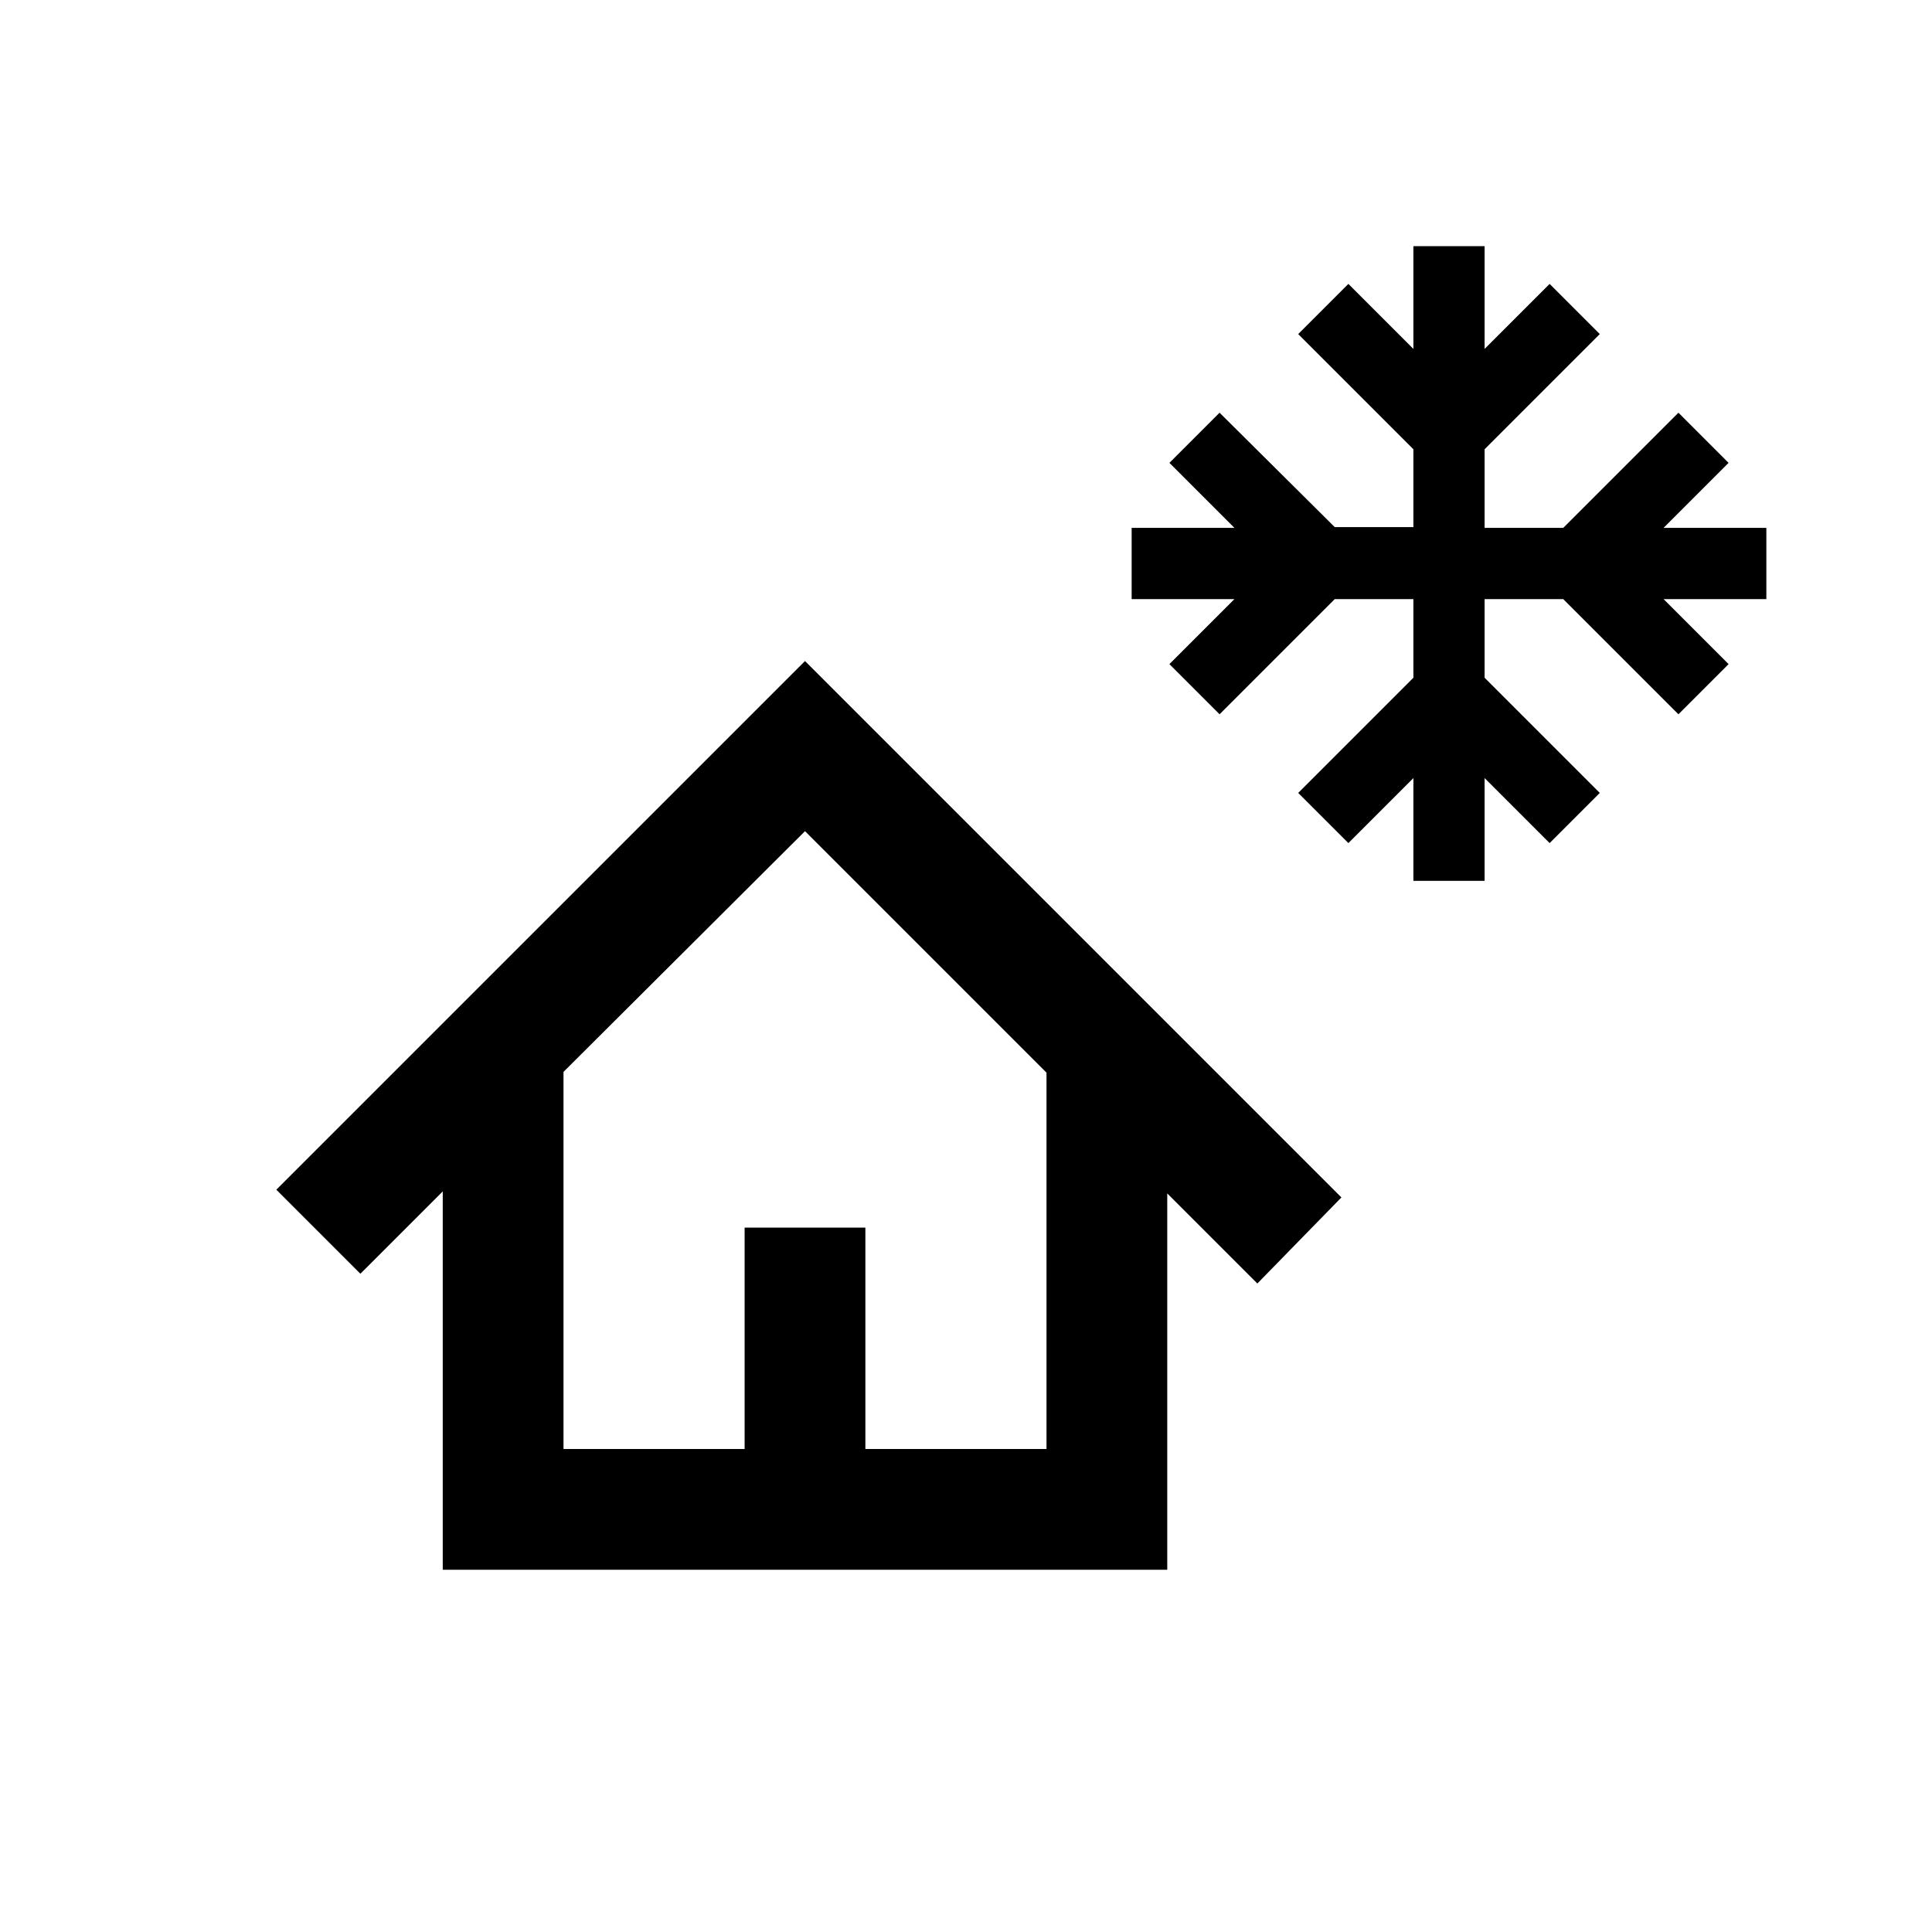 <svg xmlns="http://www.w3.org/2000/svg" height="24" viewBox="0 -960 960 960" width="24"><path d="M702.308-522.308v-51.077L670-541.077 645.077-566l57.231-57.231v-39.077h-39.077L606-605.077 581.077-630l32.308-32.308h-51.077v-35.384h51.077L581.077-730 606-754.923l57.231 56.846h39.077v-38.692L645.077-794 670-818.923l32.308 32.308v-51.077h35.384v51.077L770-818.923 794.923-794l-57.231 57.231v39.077h39.077L834-754.923 858.923-730l-32.308 32.308h51.077v35.384h-51.077L858.923-630 834-605.077l-57.231-57.231h-39.077v39.077L794.923-566 770-541.077l-32.308-32.308v51.077h-35.384Zm-77.54 200.076-44.769-44.769v187H220.001v-188l-40.922 40.922-41.769-41.768L400-631.536 666.536-365l-41.768 42.768ZM280-240h90.001v-109.999h59.998V-240H520v-187L400-547 280-427.385V-240Zm0 0h240-240Z"/></svg>